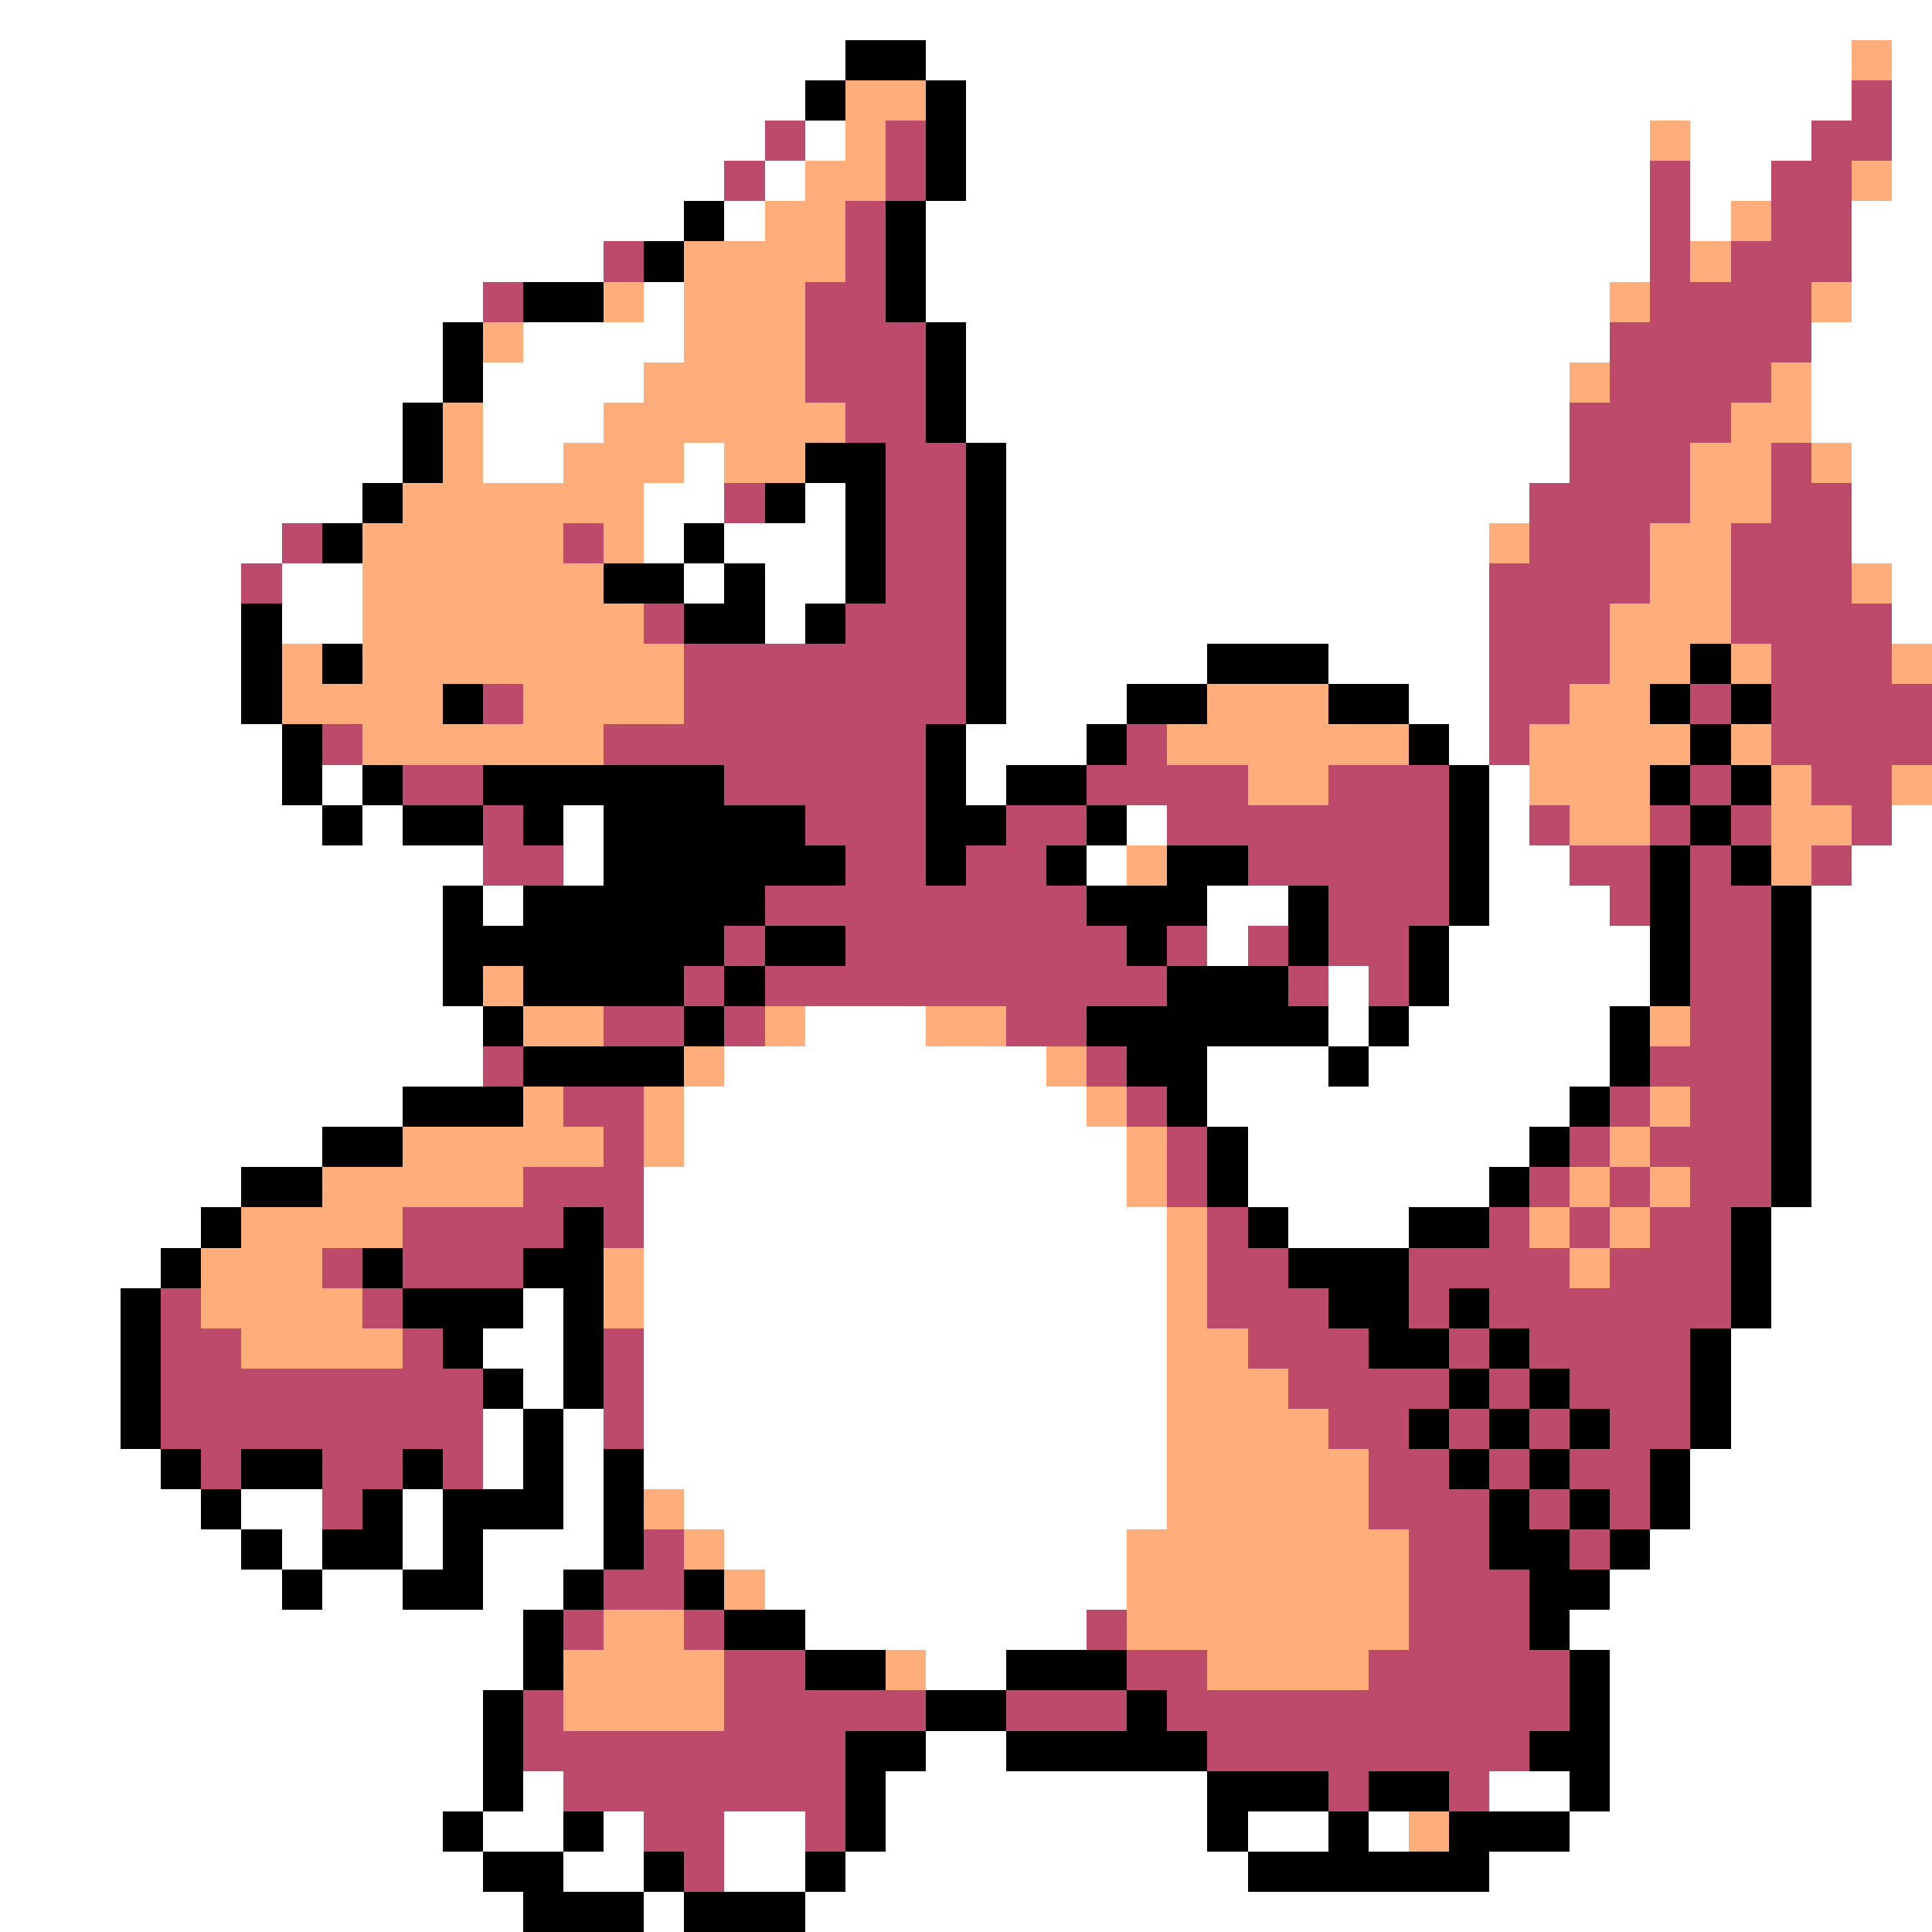 <svg xmlns="http://www.w3.org/2000/svg" viewBox="0 -0.5 48 48" shape-rendering="crispEdges">
<rect x="0" y="-0.5" width="48" height="48" fill="#333333" stroke="none"/>
<path stroke="#ffffff" d="M0 0h48M0 1h21M23 1h23M47 1h1M0 2h20M24 2h22M47 2h1M0 3h19M20 3h1M24 3h17M42 3h3M47 3h1M0 4h18M19 4h1M24 4h17M42 4h2M47 4h1M0 5h17M18 5h1M23 5h18M42 5h1M46 5h2M0 6h15M23 6h18M46 6h2M0 7h12M16 7h1M23 7h17M46 7h2M0 8h11M13 8h4M24 8h16M45 8h3M0 9h11M12 9h4M24 9h15M45 9h3M0 10h10M12 10h3M24 10h15M45 10h3M0 11h10M12 11h2M17 11h1M25 11h14M46 11h2M0 12h9M16 12h2M20 12h1M25 12h13M46 12h2M0 13h7M16 13h1M18 13h3M25 13h12M46 13h2M0 14h6M7 14h2M17 14h1M19 14h2M25 14h12M47 14h1M0 15h6M7 15h2M19 15h1M25 15h12M47 15h1M0 16h6M25 16h5M33 16h4M0 17h6M25 17h3M35 17h2M0 18h7M24 18h3M36 18h1M0 19h7M8 19h1M24 19h1M37 19h1M0 20h8M9 20h1M14 20h1M28 20h1M37 20h1M47 20h1M0 21h12M14 21h1M27 21h1M37 21h2M46 21h2M0 22h11M12 22h1M30 22h2M37 22h3M45 22h3M0 23h11M30 23h1M36 23h5M45 23h3M0 24h11M33 24h1M36 24h5M45 24h3M0 25h12M20 25h3M33 25h1M35 25h5M45 25h3M0 26h12M18 26h8M30 26h3M34 26h6M45 26h3M0 27h10M17 27h10M30 27h9M45 27h3M0 28h8M17 28h11M31 28h7M45 28h3M0 29h6M16 29h12M31 29h6M45 29h3M0 30h5M16 30h13M32 30h3M44 30h4M0 31h4M16 31h13M44 31h4M0 32h3M13 32h1M16 32h13M44 32h4M0 33h3M12 33h2M16 33h13M43 33h5M0 34h3M13 34h1M16 34h13M43 34h5M0 35h3M12 35h1M14 35h1M16 35h13M43 35h5M0 36h4M12 36h1M14 36h1M16 36h13M42 36h6M0 37h5M6 37h2M10 37h1M14 37h1M17 37h12M42 37h6M0 38h6M7 38h1M10 38h1M12 38h3M18 38h10M41 38h7M0 39h7M8 39h2M12 39h2M19 39h9M40 39h8M0 40h13M20 40h7M39 40h9M0 41h13M23 41h2M40 41h8M0 42h12M40 42h8M0 43h12M23 43h2M40 43h8M0 44h12M13 44h1M22 44h8M37 44h2M40 44h8M0 45h11M12 45h2M15 45h1M18 45h2M22 45h8M31 45h2M34 45h1M39 45h9M0 46h12M14 46h2M18 46h2M21 46h10M37 46h11M0 47h13M16 47h1M20 47h28" />
<path stroke="#000000" d="M21 1h2M20 2h1M23 2h1M23 3h1M23 4h1M17 5h1M22 5h1M16 6h1M22 6h1M13 7h2M22 7h1M11 8h1M23 8h1M11 9h1M23 9h1M10 10h1M23 10h1M10 11h1M20 11h2M24 11h1M9 12h1M19 12h1M21 12h1M24 12h1M8 13h1M17 13h1M21 13h1M24 13h1M15 14h2M18 14h1M21 14h1M24 14h1M6 15h1M17 15h2M20 15h1M24 15h1M6 16h1M8 16h1M24 16h1M30 16h3M42 16h1M6 17h1M11 17h1M24 17h1M28 17h2M33 17h2M41 17h1M43 17h1M7 18h1M23 18h1M27 18h1M35 18h1M42 18h1M7 19h1M9 19h1M12 19h6M23 19h1M25 19h2M36 19h1M41 19h1M43 19h1M8 20h1M10 20h2M13 20h1M15 20h5M23 20h2M27 20h1M36 20h1M42 20h1M15 21h6M23 21h1M26 21h1M29 21h2M36 21h1M41 21h1M43 21h1M11 22h1M13 22h6M27 22h3M32 22h1M36 22h1M41 22h1M44 22h1M11 23h7M19 23h2M28 23h1M32 23h1M35 23h1M41 23h1M44 23h1M11 24h1M13 24h4M18 24h1M29 24h3M35 24h1M41 24h1M44 24h1M12 25h1M17 25h1M27 25h6M34 25h1M40 25h1M44 25h1M13 26h4M28 26h2M33 26h1M40 26h1M44 26h1M10 27h3M29 27h1M39 27h1M44 27h1M8 28h2M30 28h1M38 28h1M44 28h1M6 29h2M30 29h1M37 29h1M44 29h1M5 30h1M14 30h1M31 30h1M35 30h2M43 30h1M4 31h1M9 31h1M13 31h2M32 31h3M43 31h1M3 32h1M10 32h3M14 32h1M33 32h2M36 32h1M43 32h1M3 33h1M11 33h1M14 33h1M34 33h2M37 33h1M42 33h1M3 34h1M12 34h1M14 34h1M36 34h1M38 34h1M42 34h1M3 35h1M13 35h1M35 35h1M37 35h1M39 35h1M42 35h1M4 36h1M6 36h2M10 36h1M13 36h1M15 36h1M36 36h1M38 36h1M41 36h1M5 37h1M9 37h1M11 37h3M15 37h1M37 37h1M39 37h1M41 37h1M6 38h1M8 38h2M11 38h1M15 38h1M37 38h2M40 38h1M7 39h1M10 39h2M14 39h1M17 39h1M38 39h2M13 40h1M18 40h2M38 40h1M13 41h1M20 41h2M25 41h3M39 41h1M12 42h1M23 42h2M28 42h1M39 42h1M12 43h1M21 43h2M25 43h5M38 43h2M12 44h1M21 44h1M30 44h3M34 44h2M39 44h1M11 45h1M14 45h1M21 45h1M30 45h1M33 45h1M36 45h3M12 46h2M16 46h1M20 46h1M31 46h6M13 47h3M17 47h3" />
<path stroke="#ffad7b" d="M46 1h1M21 2h2M21 3h1M41 3h1M20 4h2M46 4h1M19 5h2M43 5h1M17 6h4M42 6h1M15 7h1M17 7h3M40 7h1M45 7h1M12 8h1M17 8h3M16 9h4M39 9h1M44 9h1M11 10h1M15 10h6M43 10h2M11 11h1M14 11h3M18 11h2M42 11h2M45 11h1M10 12h6M42 12h2M9 13h5M15 13h1M37 13h1M41 13h2M9 14h6M41 14h2M46 14h1M9 15h7M40 15h3M7 16h1M9 16h8M40 16h2M43 16h1M47 16h1M7 17h4M13 17h4M30 17h3M39 17h2M9 18h6M29 18h6M38 18h4M43 18h1M31 19h2M38 19h3M44 19h1M47 19h1M39 20h2M44 20h2M28 21h1M44 21h1M12 24h1M13 25h2M19 25h1M23 25h2M41 25h1M17 26h1M26 26h1M13 27h1M16 27h1M27 27h1M41 27h1M10 28h5M16 28h1M28 28h1M40 28h1M8 29h5M28 29h1M39 29h1M41 29h1M6 30h4M29 30h1M38 30h1M40 30h1M5 31h3M15 31h1M29 31h1M39 31h1M5 32h4M15 32h1M29 32h1M6 33h4M29 33h2M29 34h3M29 35h4M29 36h5M16 37h1M29 37h5M17 38h1M28 38h7M18 39h1M28 39h7M15 40h2M28 40h7M14 41h4M22 41h1M30 41h4M14 42h4M35 45h1" />
<path stroke="#bd4a6b" d="M46 2h1M19 3h1M22 3h1M45 3h2M18 4h1M22 4h1M41 4h1M44 4h2M21 5h1M41 5h1M44 5h2M15 6h1M21 6h1M41 6h1M43 6h3M12 7h1M20 7h2M41 7h4M20 8h3M40 8h5M20 9h3M40 9h4M21 10h2M39 10h4M22 11h2M39 11h3M44 11h1M18 12h1M22 12h2M38 12h4M44 12h2M7 13h1M14 13h1M22 13h2M38 13h3M43 13h3M6 14h1M22 14h2M37 14h4M43 14h3M16 15h1M21 15h3M37 15h3M43 15h4M17 16h7M37 16h3M44 16h3M12 17h1M17 17h7M37 17h2M42 17h1M44 17h4M8 18h1M15 18h8M28 18h1M37 18h1M44 18h4M10 19h2M18 19h5M27 19h4M33 19h3M42 19h1M45 19h2M12 20h1M20 20h3M25 20h2M29 20h7M38 20h1M41 20h1M43 20h1M46 20h1M12 21h2M21 21h2M24 21h2M31 21h5M39 21h2M42 21h1M45 21h1M19 22h8M33 22h3M40 22h1M42 22h2M18 23h1M21 23h7M29 23h1M31 23h1M33 23h2M42 23h2M17 24h1M19 24h10M32 24h1M34 24h1M42 24h2M15 25h2M18 25h1M25 25h2M42 25h2M12 26h1M27 26h1M41 26h3M14 27h2M28 27h1M40 27h1M42 27h2M15 28h1M29 28h1M39 28h1M41 28h3M13 29h3M29 29h1M38 29h1M40 29h1M42 29h2M10 30h4M15 30h1M30 30h1M37 30h1M39 30h1M41 30h2M8 31h1M10 31h3M30 31h2M35 31h4M40 31h3M4 32h1M9 32h1M30 32h3M35 32h1M37 32h6M4 33h2M10 33h1M15 33h1M31 33h3M36 33h1M38 33h4M4 34h8M15 34h1M32 34h4M37 34h1M39 34h3M4 35h8M15 35h1M33 35h2M36 35h1M38 35h1M40 35h2M5 36h1M8 36h2M11 36h1M34 36h2M37 36h1M39 36h2M8 37h1M34 37h3M38 37h1M40 37h1M16 38h1M35 38h2M39 38h1M15 39h2M35 39h3M14 40h1M17 40h1M27 40h1M35 40h3M18 41h2M28 41h2M34 41h5M13 42h1M18 42h5M25 42h3M29 42h10M13 43h8M30 43h8M14 44h7M33 44h1M36 44h1M16 45h2M20 45h1M17 46h1" />
</svg>